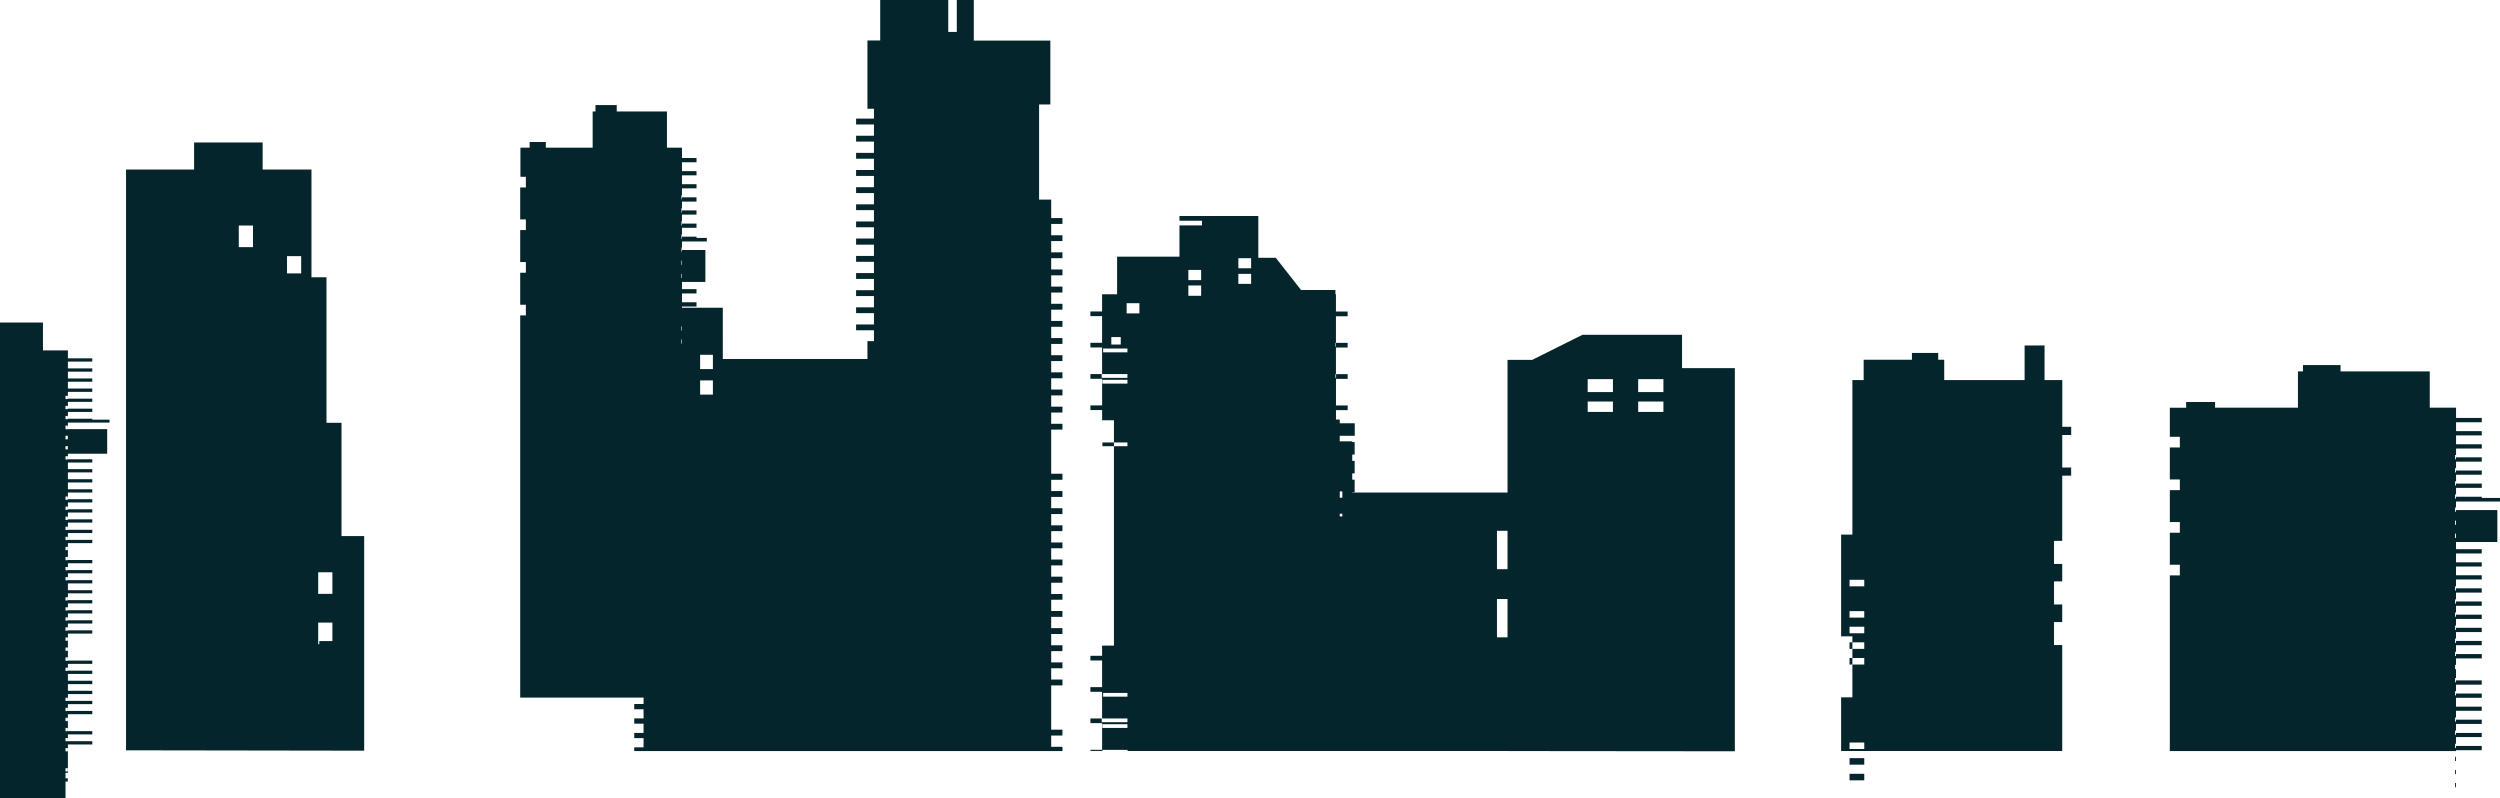 <svg xmlns="http://www.w3.org/2000/svg" viewBox="0 0 665.56 212.51"><defs><style>.cls-1{fill:#05252c;}</style></defs><title>bg4</title><path class="cls-1" d="M549.07 101.18h-4.76v-9.21H539v9.21h-21.4v-5.41H516v-1.81h-7v1.81h-12.85v5.41h-3v41.15h-3v27.07h3v16.24h-3v14.3h58.86v-28.2h-2.18v-6.13h2.18v-4.69h-2.18v-6.14h2.18v-4.65h-2.18v-6.14h2.18v-17.36h2.38v-2.17h-2.37v-8.66h2.38v-2.17h-2.37v-12.45zm-52.76 106.57h-3.92V206h3.92v1.74zm0-4.17h-3.92v-1.74h3.92v1.74zm0-4.17h-3.92v-1.73h3.92v1.73zm0-22.49h-3.92v-1.74h3.92v1.74zm0-4.17h-3.92V171h3.92v1.74zm0-4.16h-3.92v-1.73h3.92v1.73zm0-4.17h-3.92v-1.72h3.92v1.73zm0-8.33h-3.92v-1.74h3.92v1.74zM398.53 169.68v-10.21h2.83v-7.94h-2.83v-10.22h2.83v-10.18H360v-.09h.64v-3.34H360v-1.67h.64v-3.33H360v-1.67h.64v-3.34H360v-.19h-3.33v-1.48h4v-3.33h-4v-1h-1v-2.5h3.11v-1.25h-3.11v-7.08h3.11v-1.25h-3.08v1h-.18v-1h.14v-7.08h3.11v-1.25h-3.11v1h-.14v-1h.14v-7.09h3.11v-1.25h-3.11v-4.59h-.14V77.2h-9.15l-6.72-8.56H335V57.51h-21v1.25h6v1.25h-6v8.33h-16.6v10h-4v4.58h-3.11v1.25h3.11v7.09h-3.11v1.25h3.11v7.08h6.75v1h-6.85v-1h-3v1.25h3.11v7.08h-3.11v1.25h3.11v2.71h3.15v60h-3.16v2.71h-3.11v1.25h3.11v7.09h-3.11v1.25h3.11v7.09h6.75v1h-6.85v-1h-3v1.25h3.11v7.09h-3.11v.31h3.21v-.29h6.66v.31h101.19v-30.26h-2.83zm-98.38 24.12h-6.66v-1h6.66v1zm0-8.33h-6.47v-1h6.47v1zm0-66.68h-6.66v-1h6.66v1zm-4.29-29.06h2.51v2h-2.51v-2zm4.29 12.39h-6.66v-1h6.66v1zm0-8.33h-6.47v-1h6.47v1zm3.19-10.35h-3.4v-2.72h3.4v2.71zm16.43-4.69h-3.4V76h3.4v2.71zm0-4.17h-3.4v-2.72h3.4v2.71zm13.31 1h-3.4v-2.67h3.4v2.71zm0-4.17h-3.4v-2.67h3.4v2.71zm23.6 66.09v-.73h.68v.73h-.68zm.68-5h-.68v-1.67h.68v1.67zM279.84 53.13h-3.21V27.81h3v-17h-20.38V0h-4.53v8.51h-2.27V0h-18.12v10.78h-3.4v18.16h1.74v2.64h-4.76v1.55h4.76v3h-4.76v1.56h4.76v3h-4.76v1.56h4.76v3h-4.76v1.58h4.76v3h-4.76v1.56h4.76v3h-4.76v1.56h4.76v3h-4.76v1.56h4.76v3h-4.76v1.62h4.76v3h-4.76v1.56h4.76v3h-4.76v1.56h4.76v3h-4.76v1.56h4.76v3h-4.76v1.56h4.76v3h-4.76v1.56h4.76v2.89h-1.74v4.76h-38.5V81.93h-10.87v-.33h3.87v-1.13h-3.87v-2.34h3.87v-1.16h-3.87v-1.91h6.23v-8.51h-6.23v-2.27h6.61v-.94h-2.74v-.33h-3.87v-2.36h3.87v-1.13h-3.87v-2.39h3.87v-1.11h-3.87v-2.35h3.87v-1.14h-3.87v-2.4h3.87v-1.09h-3.87v-2.36h3.87v-1.13h-3.87v-2.36h3.87v-1.13h-3.87v-2.75h-4v-9.64h-13.37v-1.7h-5.66v1.7h-.75v9.64h-12.47V37.8H141v1.51h-2.45v7.75H140v2.84h-1.51v8.51H140v2.84h-1.51v8.51H140v2.84h-1.51v8.53H140v2.84h-1.51v101.74h32.84v1.71h-2.48v1.41h2.48v2.42h-2.48v1.4h2.48v2.48h-2.48v1.38h2.48v2.45h-2.48v1h114v-1.14h-3v-3h3v-1.56h-3v-11.79h3v-1.56h-3v-3h3v-1.56h-3v-3h3v-1.56h-3v-3h3v-1.56h-3v-3h3v-1.56h-3v-3h3v-1.54h-3v-3h3v-1.6h-3v-3h3v-1.56h-3v-3h3v-1.56h-3v-3h3v-1.56h-3v-3h3v-1.56h-3v-3h3v-1.56h-3v-3h3v-1.6h-3v-11.75h3v-1.56h-3v-3h3v-1.56h-3v-3h3v-1.56h-3v-3h3v-1.57h-3v-3h3v-1.56h-3v-3h3v-1.56h-3v-3h3v-1.57h-3v-3h3v-1.56h-3v-3h3v-1.57h-3v-3h3v-1.56h-3v-3h3v-1.56h-3v-3h3v-1.56h-3v-3h3v-1.57h-3v-4.93zm-98.43-1.2h.14v1.14h-.14v-1.14zm0 3.49h.14v1.14h-.14v-1.14zm0 3.49h.14V60h-.14v-1.09zm0 3.49h.14v1.14h-.14V62.4zm0 3.49h.14V67h-.14v-1.11zm0 3.49h.14v1.13h-.14v-1.12zm0 3.49h.14V74h-.14v-1.12zm0 14h.14V88h-.14v-1.16zm0 3.49h.14v1.13h-.14v-1.15zm8.38 14.7h-3.4v-3.78h3.4V105zm0-6.81h-3.4v-3.8h3.4v3.78zM447.8 89.13h-26.5L408 95.76l.1.05h-6.76v104.14l60.52.06v-102H447.8v-8.88zm-18.4 20.53h-6.72v-2.76h6.72v2.76zm0-5.28h-6.72v-3.44h6.72v3.44zm13.44 5.28h-6.72v-2.76h6.72v2.76zm0-5.28h-6.72v-3.44h6.72v3.44zM90.92 112.56h-4V73.81h-4V45.13h-13v-7.21H51.67v7.21H33.55v154.62l63.4.1v-57.14h-6.03v-30.15zM67.34 65.79h-3.77v-5.74h3.78v5.74zm12.84 7h-3.77v-4.6h3.77V63zm8.31 97.87H85v.84h-.29v-5.74h3.78v4.9zm0-12.56h-3.78v-5.74h3.78v5.74zM665.56 133.51v-.94h-4.85v-.33h-6.85v-2.36h6.85v-1.13h-6.85v-2.36h6.85v-1.13h-6.85v-2.36h6.85v-1.14h-6.85v-2.36h6.85v-1.13h-6.85v-2.36h6.85v-1.14h-6.85v-2.36h6.85v-1.14h-6.85v-2.74h-7v-9.65h-23.75v-1.7h-10v1.7h-1.34v9.65H589.7v-1.5H582v1.51h-4.34v7.75h2.67v2.84h-2.67v8.51h2.67v2.84h-2.67v8.51h2.67v2.84h-2.67v8.51h2.67v2.84h-2.67v46.77h76.19v-.23h6.85v-1.13h-6.85v-2.36h6.85v-1.1h-6.85v-2.4h6.85v-1.13h-6.85v-2.36h6.85v-1.11h-6.85v-2.35h6.85v-1.14h-6.85v-2.36h6.85v-1.15h-6.85v-5.85h6.85v-1.15h-6.85v-2.36h6.85v-1.14h-6.85v-2.36h6.85v-1.14h-6.85v-2.35h6.85v-1.14h-6.85v-2.36h6.85v-1.15h-6.85v-2.36h6.85v-1.14h-6.85v-2.36h6.85v-1.13h-6.85v-2.31h6.85v-1.13h-6.85v-2.36h6.85v-1.13h-6.85v-1.91h11v-8.51h-11v-2.27h11.7zm-11.73 76.07h-.24v-1.13h.24v1.13zm0-3.49h-.24V205h.24v1.13zm0-3.49h-.24v-1.13h.24v1.13zm0-3.49h-.24V198h.24v1.14zm0-3.49h-.24v-1.14h.24v1.14zm0-3.49h-.24V191h.24v1.13zm0-7h-.24V184h.24v1.13zm0-3.49h-.24v-1.14h.24v1.14zm0-3.49h-.24V177h.24v1.13zm0-3.49h-.24v-1.14h.24v1.14zm0-3.49h-.24V170h.24v1.14zm0-3.49h-.24v-1.14h.24v1.14zm0-3.49h-.24v-1.13h.24v1.13zm0-3.49h-.24v-1.13h.24v1.13zm0-3.49h-.24v-1.13h.24v1.13zm0-14h-.24v-1.13h.24v1.13zm0-3.49h-.24v-1.13h.24v1.13zm0-3.49h-.24v-1.13h.24v1.13zm0-3.49h-.24v-1.14h.24v1.14zm0-3.49h-.24v-1.13h.24v1.13zm0-3.49h-.24v-1.14h.24v1.14zm0-3.49h-.24v-1.14h.24v1.14zM24.57 111.48h-6.49v-1.81h6.49v-.87h-6.49v-1.81h6.49v-.86h-6.49v-1.81h6.49v-.89h-6.49v-1.81h6.49v-.87h-6.49v-1.81h6.49v-.87h-6.49v-1.81h6.49v-.87h-6.49v-2.11h-6.64v-7.41H0v126.65h17.44v-6.77h.64v-7.55h6.49v-.87h-6.49v-1.81h6.49v-.87h-6.49v-4.52h6.49v-.87h-6.49v-1.81h6.49v-.87h-6.49v-1.81h6.49v-.87h-6.49v-1.77h6.49v-.9h-6.49v-1.81h6.49v-.87h-6.49v-1.82h6.49v-.87h-6.49v-7.18h6.49v-.87h-6.49V166h6.49v-.87h-6.49v-1.81h6.49v-.87h-6.49v-1.81h6.49v-.87h-6.49v-1.81h6.49v-.83h-6.49v-1.81h6.49v-.87h-6.49v-1.81h6.49v-.87h-6.49v-1.81h6.49v-.87h-6.49v-4.49h6.49v-.87h-6.49v-1.81h6.49v-.87h-6.49v-1.92h6.49v-.87h-6.49v-1.81h6.49v-.87h-6.49v-1.81h6.49v-.87h-6.49v-1.77h6.49v-.87h-6.49v-1.81h6.49v-.87h-6.49v-1.81h6.49v-.87h-6.49v-1.77h6.49v-.87h-6.49v-1.47h10.45v-6.54H18.08v-1.74h11.08v-.78h-4.59v-.25zm-6.52 96.58h-.61v-.87h.61v.87zm0-2.68h-.61v-.87h.61v.87zm0-5.36h-.61v-.87h.61v.85zm0-2.68h-.61v-.87h.61v.87zm0-2.68h-.61v-.87h.61v.87zm0-2.68h-.61v-.88h.61v.9zm0-2.68h-.61v-.87h.61v.87zm0-2.68h-.61v-.87h.61v.87zm0-8h-.61v-.87h.61v.87zm0-2.68h-.61V175h.61v.87zm0-2.68h-.61v-.87h.61v.87zm0-2.68h-.61v-.87h.61v.87zm0-2.68h-.61v-.9h.61v.87zm0-2.68h-.61v-.87h.61v.87zm0-2.68h-.61v-.87h.61v.87zm0-2.68h-.61v-.87h.61v.87zm0-5.36h-.61v-.87h.61v.87zm0-2.68h-.61v-.87h.61v.87zm0-2.68h-.61v-.87h.61v.73zm0-2.68h-.61v-.87h.61v.87zm0-2.68h-.61v-.87h.61v.87zm0-2.68h-.61v-.87h.61v.77zm0-2.69h-.61v-.87h.61v.87zm0-2.68h-.61v-.87h.61v.87zm0-2.68h-.61v-.87h.61v.82zm0-10.73h-.61v-.87h.61v.87zm0-2.68h-.61v-.87h.61v.87zm0-2.68h-.61V116h.61v.87zm0-2.68h-.61v-.98h.61v.87zm0-2.68h-.61v-.87h.61v.87zm0-2.68h-.61v-.87h.61v.87zm0-2.68h-.61v-.87h.61v.87z"/></svg>